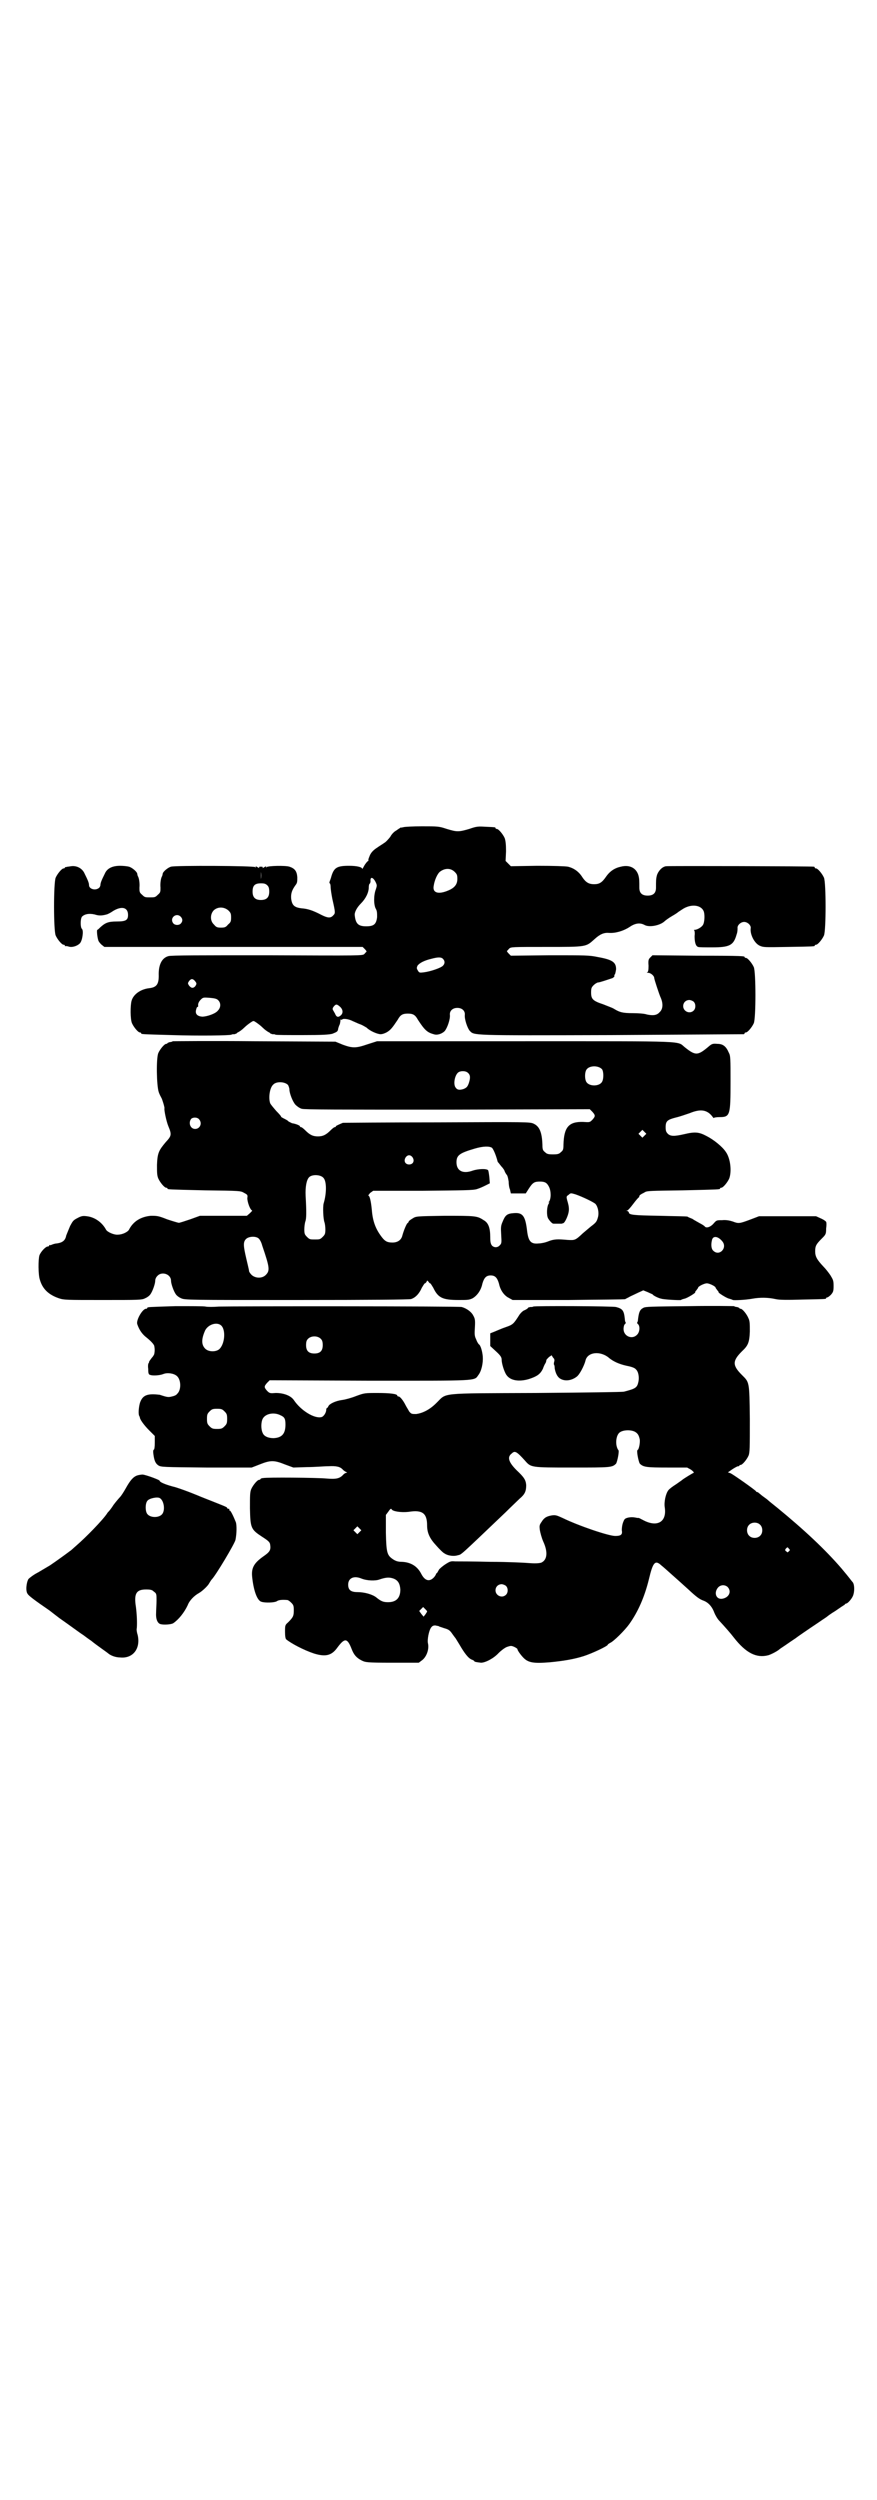 <?xml version="1.0" standalone="no"?>
<!DOCTYPE svg PUBLIC "-//W3C//DTD SVG 20010904//EN"
 "http://www.w3.org/TR/2001/REC-SVG-20010904/DTD/svg10.dtd">
<svg version="1.0" xmlns="http://www.w3.org/2000/svg"
 width="1000pt" height="2850pt" viewBox="0 0 1000 2850"
 preserveAspectRatio="xMidYMid meet">
<g transform="translate(0,2850) scale(0.5,-0.5)"
fill="#000000" stroke="none">
<path d="M920 3814 c-4 -1 -6 -1 -6 -1 0 1 -1 0 -2 -1 -2 -1 -6 -4 -9 -6 -4
-2 -10 -8 -13 -14 -4 -5 -10 -12 -14 -14 -4 -3 -11 -7 -15 -10 -11 -7 -16 -13
-19 -22 -2 -4 -2 -7 -2 -7 1 -1 0 -2 -2 -3 -2 -2 -6 -7 -8 -11 -2 -4 -4 -7 -4
-6 0 4 -12 7 -30 7 -27 0 -34 -4 -40 -23 -1 -4 -3 -10 -4 -12 -1 -3 -1 -5 0
-5 1 0 2 -4 2 -8 0 -5 2 -18 4 -28 7 -31 7 -32 2 -37 -6 -7 -13 -6 -27 1 -19
10 -31 14 -45 15 -17 2 -22 7 -24 22 -1 12 2 20 10 31 4 5 4 8 4 18 -1 14 -6
20 -18 24 -10 3 -48 2 -52 -1 -2 -2 -2 -1 -1 1 1 1 -1 1 -4 -1 -3 -2 -5 -3 -4
-1 1 1 0 2 -4 2 -4 0 -5 -1 -4 -2 1 -2 -1 -1 -4 1 -3 2 -5 2 -4 1 1 -2 1 -3
-1 -1 -4 3 -180 4 -192 1 -7 -2 -18 -11 -19 -16 0 -2 -1 -4 -1 -5 -3 -4 -5
-16 -4 -27 0 -9 0 -11 -6 -16 -6 -6 -7 -6 -18 -6 -11 0 -12 0 -18 6 -6 5 -6 7
-6 16 1 11 -1 23 -4 27 0 1 -1 3 -1 5 -1 5 -12 14 -19 16 -4 1 -13 2 -20 2
-18 0 -30 -6 -35 -18 -7 -14 -10 -21 -10 -26 0 -2 -2 -6 -4 -7 -8 -6 -22 -2
-22 7 0 5 -3 12 -10 26 -5 12 -18 19 -31 17 -5 -1 -10 -1 -11 -2 -2 0 -3 0 -3
-1 0 -1 -1 -2 -3 -2 -4 0 -14 -12 -18 -21 -5 -11 -5 -121 0 -132 4 -9 14 -21
18 -21 2 0 3 -1 3 -2 0 -2 1 -2 1 -1 1 0 4 0 7 -1 8 -3 20 1 26 7 6 6 9 29 5
33 -4 3 -4 23 0 28 6 6 16 8 29 5 9 -3 16 -3 27 0 1 0 8 3 15 8 20 12 34 8 34
-9 0 -12 -5 -15 -26 -15 -19 0 -26 -3 -37 -13 -3 -3 -6 -6 -7 -6 -2 0 0 -20 3
-26 1 -2 5 -7 8 -9 l5 -4 295 0 294 0 5 -5 c3 -3 4 -5 4 -6 -1 0 -3 -3 -5 -5
-4 -4 -5 -4 -222 -3 -150 0 -220 0 -225 -2 -15 -4 -23 -20 -22 -45 0 -19 -5
-26 -21 -28 -20 -2 -37 -14 -41 -29 -3 -11 -3 -42 1 -51 4 -9 14 -21 18 -21 2
0 3 -1 3 -2 0 -2 -1 -2 70 -4 61 -2 133 -1 136 1 1 1 4 1 7 1 3 1 5 2 5 2 0 1
2 2 4 3 2 1 8 5 13 10 5 5 12 10 15 12 6 4 6 4 12 0 3 -2 10 -7 15 -12 5 -5
11 -9 13 -10 2 -1 4 -2 4 -3 0 0 2 -1 5 -2 3 0 6 0 7 -1 1 -1 29 -1 61 -1 48
0 61 1 69 3 10 4 12 5 13 10 0 2 2 8 4 12 1 5 2 9 1 10 0 1 0 1 1 0 2 0 3 0 4
1 1 2 14 1 23 -4 5 -2 13 -6 19 -8 5 -2 11 -6 13 -7 8 -8 25 -15 32 -15 4 0
10 2 15 5 8 5 12 10 24 28 6 11 11 14 23 14 12 0 17 -3 23 -14 15 -23 21 -29
36 -33 8 -3 19 1 25 7 6 7 13 27 12 37 -1 9 6 16 17 16 11 0 18 -7 17 -16 -1
-10 6 -30 11 -36 11 -11 -2 -11 322 -10 165 1 301 2 303 2 1 0 2 1 2 2 0 1 1
2 3 2 4 0 14 12 18 21 5 11 5 117 0 128 -4 9 -14 21 -18 21 -2 0 -3 1 -3 2 0
2 -2 3 -108 3 l-102 1 -5 -5 c-4 -4 -5 -6 -4 -19 0 -11 -1 -14 -3 -15 -2 0 -1
-1 2 -1 6 0 14 -7 14 -12 0 -3 11 -36 14 -43 7 -15 6 -28 -2 -35 -6 -7 -15 -8
-29 -5 -5 2 -20 3 -32 3 -23 0 -30 2 -43 10 -3 2 -14 6 -24 10 -24 8 -28 12
-28 27 0 10 1 12 6 17 3 3 8 6 10 6 3 0 15 4 33 10 3 2 5 4 4 5 0 2 0 3 1 3 1
1 2 6 3 12 0 16 -8 22 -42 28 -19 4 -27 4 -109 4 l-89 -1 -5 5 c-3 3 -4 5 -4
6 1 0 3 3 5 5 4 4 6 4 85 4 92 0 90 0 109 17 13 12 22 16 34 15 14 -1 32 4 46
13 13 9 24 11 35 5 11 -6 35 -1 45 8 2 2 10 8 17 12 7 4 13 8 14 9 1 1 6 4 12
8 18 11 39 9 46 -4 4 -7 3 -27 -1 -33 -3 -5 -13 -11 -19 -11 -2 0 -2 -1 -1 -1
1 -1 2 -6 1 -13 0 -13 2 -23 8 -25 2 -1 16 -1 32 -1 41 0 49 5 56 30 2 5 2 11
2 14 -1 6 7 14 15 14 8 0 16 -8 15 -14 -2 -14 8 -34 20 -40 9 -4 10 -4 65 -3
59 1 61 1 61 3 0 1 1 2 3 2 4 0 14 12 18 21 5 11 5 121 0 132 -4 9 -14 21 -18
21 -2 0 -3 1 -3 2 0 1 -1 2 -2 2 -5 1 -331 2 -337 1 -9 -1 -18 -11 -21 -21 -2
-8 -2 -12 -2 -28 0 -12 -6 -18 -19 -18 -13 0 -19 6 -19 18 0 16 0 20 -2 28 -5
17 -20 25 -40 20 -14 -3 -25 -10 -34 -23 -9 -13 -15 -17 -27 -17 -12 0 -19 4
-27 16 -8 13 -20 21 -33 24 -6 1 -31 2 -70 2 l-60 -1 -6 6 -6 6 1 22 c0 16 -1
24 -3 30 -4 9 -14 21 -18 21 -2 0 -3 1 -3 2 0 2 0 2 -23 3 -16 1 -20 1 -37 -5
-24 -7 -28 -7 -51 0 -18 6 -20 6 -57 6 -20 0 -39 -1 -42 -2z m117 -102 c5 -5
6 -7 6 -16 0 -12 -6 -20 -20 -26 -23 -10 -37 -6 -34 10 2 14 9 29 15 33 11 8
24 8 33 -1z m-442 -16 c0 -5 0 -2 0 7 0 9 0 13 0 9 1 -5 1 -12 0 -16z m261 -6
c4 -8 4 -9 1 -18 -5 -13 -5 -35 0 -44 3 -5 3 -10 3 -19 -2 -16 -7 -21 -25 -21
-18 0 -24 6 -26 25 -1 7 5 18 14 27 11 11 18 25 18 37 0 4 1 8 2 8 1 1 2 3 2
6 -1 10 5 10 11 -1z m-246 -9 c3 -3 4 -7 4 -14 0 -13 -6 -19 -19 -19 -13 0
-19 6 -19 19 0 14 5 19 19 19 8 0 11 -1 15 -5z m-89 -57 c5 -5 6 -7 6 -16 0
-9 -1 -11 -7 -16 -5 -6 -7 -7 -16 -7 -9 0 -11 1 -16 7 -9 8 -9 23 -1 32 9 9
24 9 34 0z m-109 -14 c5 -5 5 -11 0 -16 -4 -4 -13 -4 -17 1 -9 12 7 25 17 15z
m598 -96 c5 -5 5 -11 0 -16 -5 -5 -28 -13 -44 -15 -9 -1 -10 -1 -13 4 -3 5 -3
6 -1 11 4 6 15 12 32 16 15 4 22 4 26 0z m-566 -50 c5 -6 5 -7 1 -13 -5 -5 -9
-4 -14 2 -3 5 -3 5 0 10 5 6 8 6 13 1z m53 -44 c7 -6 7 -17 0 -24 -5 -7 -25
-14 -36 -14 -11 1 -16 6 -14 15 1 4 2 7 3 7 1 0 2 1 2 2 -1 5 1 10 6 15 5 5 6
5 20 4 11 -1 16 -2 19 -5z m1085 -4 c5 -5 5 -15 0 -20 -9 -9 -24 -2 -24 10 0
8 6 14 14 14 3 0 8 -2 10 -4z m-807 -11 c8 -7 8 -16 1 -21 -5 -4 -9 -3 -12 5
-1 2 -3 5 -4 7 -2 3 -2 5 1 9 5 6 7 6 14 0z"/>
<path d="M394 3326 c-1 -1 -4 -2 -7 -2 -3 -1 -5 -2 -5 -2 0 -1 -1 -2 -3 -2 -4
0 -14 -12 -18 -21 -5 -12 -4 -74 1 -89 2 -6 5 -11 6 -13 2 -3 8 -23 7 -24 -1
-3 4 -29 9 -41 8 -19 7 -22 -6 -36 -16 -19 -19 -25 -20 -52 0 -17 0 -24 3 -31
4 -9 14 -21 18 -21 2 0 3 -1 3 -2 0 -2 1 -2 86 -4 80 -1 81 -1 89 -6 8 -4 8
-5 7 -12 0 -8 6 -26 11 -28 1 0 -2 -3 -5 -6 l-7 -6 -53 0 -54 0 -22 -8 c-12
-4 -24 -8 -26 -8 -2 0 -15 4 -27 8 -20 8 -23 8 -37 8 -22 -2 -40 -12 -50 -32
-3 -5 -15 -11 -25 -11 -9 -1 -24 6 -27 11 -9 17 -26 29 -44 31 -8 1 -12 1 -21
-4 -10 -5 -11 -7 -17 -18 -3 -7 -7 -17 -9 -22 -2 -11 -8 -16 -21 -18 -4 0 -10
-2 -12 -3 -2 -1 -4 -1 -5 -1 0 1 -1 1 -1 -1 0 -1 -1 -2 -3 -2 -5 0 -16 -12
-19 -20 -3 -9 -3 -45 1 -56 6 -21 20 -34 43 -42 12 -4 17 -4 101 -4 81 0 89 0
96 4 5 2 10 6 12 9 5 7 11 24 11 31 0 4 2 8 5 11 10 11 31 4 31 -11 0 -7 6
-24 11 -31 2 -3 7 -7 12 -9 8 -4 18 -4 262 -4 175 0 256 1 262 2 10 3 19 12
25 26 3 5 6 10 7 10 1 0 3 2 4 4 1 3 1 3 4 0 1 -2 3 -4 4 -4 1 0 4 -5 7 -10
11 -23 21 -28 58 -28 20 0 24 0 32 4 10 6 19 18 22 33 4 14 9 19 19 19 10 0
15 -5 19 -19 3 -15 12 -27 22 -32 l9 -5 127 0 c70 1 128 1 130 2 1 1 6 3 11 6
4 2 13 6 19 9 l11 5 10 -4 c6 -3 12 -5 12 -6 1 -2 13 -8 19 -9 5 -2 44 -4 45
-3 1 1 4 2 8 3 6 1 29 15 24 15 0 0 1 2 3 4 2 3 4 5 4 6 0 3 14 10 20 10 6 0
20 -7 20 -10 0 -1 2 -3 4 -6 2 -2 3 -4 3 -4 -4 0 18 -14 24 -15 3 -1 7 -2 8
-3 3 -1 29 0 45 3 17 3 35 3 53 -1 8 -2 28 -2 61 -1 52 1 54 1 54 3 0 1 1 2 3
2 1 0 5 3 8 6 5 6 6 8 6 20 0 12 -1 14 -7 24 -4 6 -11 15 -16 20 -15 16 -19
23 -19 35 0 12 2 16 15 29 9 9 10 10 10 23 1 7 1 14 0 15 0 1 -5 5 -12 8 l-11
5 -65 0 -65 0 -21 -8 c-24 -9 -26 -9 -39 -4 -6 2 -15 4 -24 3 -13 0 -13 0 -20
-8 -7 -8 -17 -11 -20 -6 -1 1 -5 4 -11 7 -5 3 -13 7 -17 10 -5 2 -10 4 -11 5
-2 1 -30 1 -64 2 -60 1 -70 2 -70 8 0 1 -2 2 -3 3 -3 0 -3 1 -1 1 2 0 8 7 14
15 6 8 12 15 13 15 0 0 1 1 1 3 0 1 2 3 4 4 1 1 6 3 9 5 5 3 15 3 86 4 84 2
85 2 85 4 0 1 1 2 3 2 4 0 14 12 18 21 6 16 3 46 -8 61 -8 12 -28 28 -44 36
-17 9 -26 10 -51 4 -22 -5 -31 -5 -37 1 -4 4 -5 7 -5 15 0 14 4 17 23 22 9 2
23 7 32 10 24 10 39 8 51 -7 2 -3 4 -5 4 -4 0 1 6 2 13 2 24 0 25 4 25 81 0
52 0 59 -4 66 -6 14 -13 20 -26 20 -11 1 -13 0 -21 -7 -24 -20 -29 -20 -53 -1
-19 15 13 14 -364 14 l-338 0 -22 -7 c-26 -9 -34 -9 -56 -1 l-17 7 -185 1
c-101 1 -185 0 -186 0z m979 -64 c4 -6 4 -24 -1 -30 -7 -9 -27 -9 -34 0 -5 6
-5 24 0 30 7 9 27 9 35 0z m-306 -8 c6 -5 6 -12 2 -24 -3 -8 -5 -10 -12 -13
-10 -3 -15 -2 -19 5 -4 8 -1 25 6 32 5 5 18 5 23 0z m-410 -28 c1 -2 3 -7 3
-10 0 -9 8 -29 14 -35 4 -4 10 -8 14 -9 5 -2 86 -2 332 -2 l325 1 6 -6 c7 -8
7 -10 0 -18 -6 -6 -6 -6 -21 -5 -33 1 -44 -12 -45 -52 0 -11 -1 -13 -6 -17 -4
-4 -7 -5 -18 -5 -11 0 -14 1 -18 5 -5 4 -6 6 -6 17 -1 29 -7 42 -20 48 -8 4
-16 4 -220 3 -117 0 -213 -1 -215 -1 -12 -5 -16 -7 -16 -8 0 -1 -1 -2 -3 -2
-1 0 -5 -3 -9 -7 -10 -10 -17 -14 -29 -14 -12 0 -19 4 -29 14 -4 4 -8 7 -9 7
-2 0 -3 1 -3 2 0 2 -10 6 -18 7 -2 1 -6 3 -8 4 -1 2 -7 5 -11 7 -4 2 -7 4 -6
4 1 0 -4 6 -11 13 -6 7 -13 15 -14 18 -4 12 -1 35 7 42 7 8 27 7 34 -1z m-203
-78 c8 -9 2 -22 -9 -22 -11 0 -16 14 -9 23 4 4 14 4 18 -1z m1016 -37 l-5 -5
-4 4 -5 5 4 4 5 5 4 -4 5 -5 -4 -4z m-348 -28 c3 -3 9 -16 13 -32 1 -1 5 -6 8
-10 4 -4 8 -10 8 -12 1 -2 3 -6 5 -8 2 -3 3 -9 4 -15 0 -5 1 -14 3 -18 l2 -9
17 0 17 0 7 11 c9 14 13 16 25 16 11 0 16 -2 21 -12 5 -10 5 -27 0 -34 -3 -2
-3 -2 0 -1 1 1 1 0 -1 -4 -4 -6 -5 -26 -1 -33 3 -5 9 -12 12 -12 4 0 18 0 19
0 1 0 2 1 3 1 4 0 12 18 13 27 1 6 0 13 -2 20 -4 14 -4 14 2 18 4 4 5 4 15 1
15 -5 42 -18 46 -22 6 -7 8 -20 6 -29 -3 -11 -4 -13 -16 -22 -5 -4 -13 -11
-19 -16 -17 -16 -18 -16 -35 -15 -22 2 -30 2 -43 -3 -7 -3 -17 -5 -22 -5 -18
-2 -24 4 -27 29 -4 34 -10 42 -31 40 -15 -1 -19 -5 -25 -20 -4 -9 -4 -13 -3
-30 1 -17 1 -19 -3 -23 -5 -6 -13 -6 -18 -1 -3 4 -4 8 -4 19 0 21 -4 33 -15
39 -15 10 -19 10 -89 10 -65 -1 -65 -1 -73 -6 -5 -3 -9 -6 -9 -7 0 -1 -1 -3
-3 -4 -2 -2 -8 -15 -12 -30 -3 -9 -11 -14 -22 -14 -12 0 -17 3 -24 12 -14 18
-21 36 -23 62 -2 21 -5 33 -8 33 -1 0 1 2 4 6 l7 5 111 0 c94 1 118 1 126 4 6
2 11 4 19 8 l10 5 -1 14 c-1 8 -2 15 -3 16 -4 4 -23 3 -35 -1 -22 -8 -37 -1
-37 19 0 16 7 21 41 31 20 6 34 6 40 2z m-181 -22 c5 -8 1 -16 -8 -16 -9 0
-13 8 -8 16 2 3 5 5 8 5 3 0 6 -2 8 -5z m-203 -47 c7 -8 7 -35 0 -58 -2 -8 -1
-35 2 -43 1 -3 2 -10 2 -16 0 -10 -1 -12 -6 -17 -6 -6 -7 -6 -18 -6 -11 0 -12
0 -18 6 -5 5 -6 7 -6 17 0 6 1 13 2 17 3 7 3 23 1 59 -1 21 2 37 8 43 7 7 27
6 33 -2z m909 -144 c13 -15 -7 -36 -21 -21 -4 4 -5 14 -2 25 3 9 14 7 23 -4z
m-1058 7 c3 -2 7 -9 9 -17 17 -50 18 -57 8 -67 -8 -8 -23 -8 -32 0 -3 3 -6 7
-6 9 0 2 -3 14 -6 27 -7 30 -8 39 -1 46 6 6 21 7 28 2z"/>
<path d="M401 2722 c-64 -2 -65 -2 -65 -4 0 -1 -1 -2 -3 -2 -8 0 -23 -26 -20
-35 4 -12 10 -21 18 -28 14 -11 21 -19 21 -23 1 -5 1 -11 0 -16 0 -2 -3 -7 -6
-10 -3 -4 -6 -8 -6 -9 0 -2 -1 -3 -1 -3 -1 0 -2 -6 -1 -13 0 -11 1 -13 5 -14
6 -2 21 -1 29 2 9 4 24 2 31 -4 10 -8 11 -32 1 -41 -2 -3 -7 -5 -12 -6 -8 -2
-10 -2 -28 4 -2 0 -8 1 -15 1 -17 0 -25 -5 -30 -20 -3 -11 -4 -27 -1 -30 0 -1
1 -2 1 -3 0 -4 9 -17 21 -29 l13 -13 0 -15 c0 -10 -1 -16 -2 -16 -2 -1 -2 -5
-1 -12 2 -14 5 -20 11 -24 6 -4 11 -4 109 -5 l104 0 18 7 c25 10 33 10 58 0
l19 -7 31 1 c17 0 39 2 49 2 18 1 27 -1 33 -8 2 -2 5 -4 7 -5 3 -1 3 -2 1 -2
-2 0 -5 -2 -7 -4 -8 -9 -16 -11 -39 -9 -22 2 -135 3 -144 1 -4 0 -6 -2 -6 -2
0 -1 -1 -2 -3 -2 -4 0 -14 -12 -18 -21 -3 -7 -3 -15 -3 -44 1 -45 2 -48 28
-65 14 -9 17 -12 18 -17 2 -13 0 -17 -16 -28 -21 -15 -27 -26 -25 -46 3 -30
11 -54 21 -57 9 -3 30 -2 35 1 4 3 11 4 24 3 2 0 6 -3 9 -6 5 -5 6 -7 6 -17 0
-13 -1 -16 -13 -28 -7 -6 -7 -7 -7 -22 0 -9 1 -16 3 -17 11 -9 39 -24 63 -32
26 -8 40 -5 53 13 17 23 23 23 33 -3 5 -13 11 -20 23 -26 8 -4 11 -5 69 -5
l61 0 8 6 c10 8 16 25 13 38 -2 8 2 29 7 36 3 4 5 5 10 5 3 -1 7 -1 8 -2 1 -1
6 -2 11 -4 11 -3 14 -5 20 -14 3 -4 5 -7 6 -8 1 -1 5 -8 10 -16 11 -19 20 -31
28 -34 3 -1 6 -3 6 -4 0 -1 6 -2 15 -3 10 0 29 10 40 22 6 6 14 12 19 14 9 3
10 3 17 0 4 -2 7 -4 7 -5 0 -3 8 -14 14 -20 11 -11 23 -13 60 -10 31 3 55 7
77 14 19 6 55 23 55 26 0 1 2 2 5 4 8 3 34 29 44 43 20 28 35 62 45 103 9 38
14 44 28 31 4 -3 15 -13 24 -21 9 -8 27 -24 39 -35 16 -15 24 -21 32 -24 12
-4 21 -14 26 -28 2 -5 7 -14 11 -18 13 -14 27 -30 33 -38 28 -36 52 -48 79
-41 7 2 22 10 26 14 1 1 9 6 19 13 10 7 18 12 19 13 1 1 24 17 51 35 10 7 18
12 19 13 1 1 9 7 19 13 10 7 19 13 21 14 1 2 3 3 4 3 3 0 12 10 15 17 4 9 4
25 0 31 -6 7 -5 7 -26 32 -37 43 -85 88 -146 138 -10 8 -20 16 -22 18 -2 2 -8
6 -12 9 -4 3 -8 7 -9 7 0 1 -2 2 -3 2 -1 0 -3 1 -3 2 -2 3 -50 37 -58 41 l-6
2 10 7 c6 4 12 7 13 7 2 0 3 0 3 1 0 1 1 2 3 2 4 0 14 12 18 21 3 7 3 18 3 84
-1 86 -1 83 -18 100 -22 22 -22 32 0 54 14 13 17 20 18 45 0 17 0 24 -3 30 -4
10 -14 22 -18 22 -2 0 -3 1 -3 2 0 0 -2 1 -5 2 -3 0 -6 1 -7 2 -1 0 -47 1
-101 0 -90 -1 -101 -1 -106 -4 -8 -4 -10 -10 -12 -26 0 -3 -1 -7 -2 -7 0 -1 0
-3 2 -4 5 -5 4 -18 -2 -24 -11 -12 -31 -4 -31 13 0 4 1 9 3 11 2 1 2 3 2 4 -1
0 -2 4 -2 7 -2 20 -5 24 -20 28 -6 2 -186 3 -189 1 -1 -1 -4 -1 -7 -1 -3 -1
-5 -1 -5 -2 0 -1 -3 -3 -7 -5 -4 -1 -9 -6 -12 -10 -14 -22 -15 -23 -32 -29 -9
-3 -20 -8 -25 -10 l-10 -4 0 -15 0 -14 13 -12 c11 -10 13 -14 13 -19 0 -9 6
-28 11 -35 9 -13 29 -16 52 -9 18 6 25 11 31 23 2 6 5 12 6 13 1 2 2 5 2 7 0
1 3 4 6 7 l6 4 3 -5 c3 -3 4 -5 3 -9 -1 -3 -1 -6 -1 -7 1 0 2 -4 2 -9 2 -11 6
-19 12 -23 11 -7 26 -5 38 4 7 5 17 25 20 36 4 21 35 24 55 6 9 -7 21 -13 39
-17 11 -2 19 -5 21 -8 6 -5 8 -18 6 -28 -3 -14 -6 -16 -33 -23 -5 -1 -84 -2
-202 -3 -224 -1 -201 1 -226 -23 -15 -15 -31 -23 -46 -25 -10 0 -11 0 -16 6
-2 4 -6 10 -8 14 -6 12 -13 20 -16 20 -2 0 -3 1 -3 2 0 4 -17 6 -45 6 -29 0
-30 0 -49 -7 -10 -4 -24 -8 -32 -9 -15 -2 -29 -9 -31 -14 -1 -2 -2 -4 -3 -4
-1 0 -2 -2 -2 -4 0 -7 -6 -16 -11 -17 -16 -4 -47 15 -63 39 -7 10 -23 16 -41
16 -13 -1 -14 -1 -20 5 -7 8 -7 10 0 18 l6 6 227 -1 c251 0 239 -1 249 13 7 9
11 27 10 42 -1 12 -5 26 -9 28 -1 1 -4 5 -6 11 -4 8 -4 12 -3 28 1 17 0 20 -4
27 -4 8 -15 16 -26 19 -6 2 -515 2 -554 1 -12 -1 -26 -1 -30 0 -4 1 -35 1 -68
1z m102 -43 c13 -9 10 -45 -4 -56 -9 -6 -24 -5 -31 2 -9 9 -9 22 0 42 7 13 25
19 35 12z m229 -32 c3 -3 4 -7 4 -14 0 -13 -6 -19 -19 -19 -13 0 -19 6 -19 19
0 7 1 11 4 14 7 8 23 8 30 0z m-220 -165 c5 -5 6 -7 6 -17 0 -10 -1 -12 -6
-17 -5 -5 -7 -6 -17 -6 -10 0 -12 1 -17 6 -5 5 -6 7 -6 17 0 10 1 12 6 17 5 5
7 6 17 6 10 0 12 -1 17 -6z m128 -9 c9 -4 11 -8 11 -21 0 -21 -8 -30 -27 -31
-12 0 -22 4 -25 12 -4 8 -4 24 0 32 6 12 26 16 41 8z m809 -38 c6 -4 8 -8 10
-17 1 -8 -2 -23 -5 -24 -3 -1 2 -26 5 -31 8 -8 15 -9 63 -9 l45 0 9 -5 c4 -3
7 -6 6 -7 -3 -1 -24 -14 -26 -16 -1 -1 -7 -5 -14 -10 -8 -5 -16 -11 -18 -14
-6 -8 -10 -27 -8 -39 5 -33 -17 -46 -49 -29 -6 3 -11 6 -11 5 0 0 -3 0 -7 1
-5 1 -11 1 -16 0 -8 -2 -9 -3 -12 -11 -2 -5 -3 -12 -3 -18 2 -10 -2 -13 -15
-13 -15 0 -83 23 -120 41 -13 6 -16 7 -24 6 -12 -2 -18 -5 -24 -15 -5 -7 -5
-9 -4 -18 1 -6 4 -18 8 -27 11 -24 9 -42 -5 -48 -4 -1 -11 -2 -25 -1 -11 1
-51 3 -90 3 -38 1 -75 1 -81 1 -10 1 -12 0 -23 -7 -6 -4 -13 -10 -14 -12 -1
-2 -3 -5 -4 -7 -2 -1 -3 -3 -3 -4 0 0 -2 -4 -5 -7 -10 -10 -20 -7 -28 8 -9 18
-24 27 -44 28 -10 0 -15 2 -21 6 -13 9 -15 14 -16 60 l0 41 6 8 c4 6 6 7 7 5
2 -5 22 -8 39 -6 31 5 42 -3 42 -31 0 -17 6 -30 21 -46 7 -8 16 -17 19 -18 7
-5 21 -7 30 -4 9 2 3 -3 109 98 12 12 27 26 32 31 12 10 15 17 15 31 -1 12 -5
18 -22 34 -18 18 -22 30 -11 38 7 7 11 5 30 -16 14 -16 13 -16 108 -16 88 0
91 0 100 9 3 5 8 30 5 31 -1 1 -3 5 -4 10 -2 10 0 23 6 29 7 7 27 8 37 2z
m284 -211 c7 -6 7 -19 1 -25 -6 -7 -19 -7 -25 -1 -7 6 -7 19 -1 25 6 7 19 7
25 1z m-913 -17 l-5 -5 -4 4 -5 5 4 4 5 5 4 -4 5 -5 -4 -4z m979 -38 c3 -3 3
-3 0 -6 -3 -3 -3 -3 -6 0 -3 2 -3 3 -1 6 4 4 4 4 7 0z m-975 -68 c12 -5 32 -6
42 -2 15 5 22 5 31 2 11 -4 15 -12 16 -25 0 -19 -9 -29 -28 -29 -11 0 -16 2
-27 11 -9 7 -27 12 -43 12 -15 0 -21 5 -21 17 0 15 13 21 30 14z m330 -17 c5
-5 5 -15 0 -20 -9 -9 -24 -2 -24 10 0 8 6 14 14 14 3 0 8 -2 10 -4z m505 -2
c10 -10 4 -24 -11 -27 -15 -3 -21 14 -10 26 6 6 15 6 21 1z m-685 -56 c0 -1
-2 -4 -4 -7 l-4 -5 -5 6 -5 7 5 5 4 4 4 -4 c3 -3 5 -5 5 -6z"/>
<path d="M313 2336 c-9 -3 -16 -11 -26 -29 -5 -9 -11 -18 -13 -20 -2 -2 -9
-10 -15 -18 -5 -8 -10 -14 -11 -15 -1 -1 -3 -3 -4 -5 -10 -15 -48 -54 -70 -73
-7 -6 -13 -12 -14 -12 -1 -1 -31 -23 -46 -33 -5 -3 -17 -10 -27 -16 -10 -5
-19 -12 -22 -15 -5 -8 -7 -28 -2 -34 2 -4 15 -14 50 -38 4 -3 14 -11 22 -17
23 -16 47 -34 55 -39 4 -3 12 -9 18 -13 6 -5 17 -13 24 -18 7 -5 14 -10 15
-11 6 -5 17 -9 27 -9 29 -3 47 20 40 51 -2 6 -3 13 -2 16 1 13 0 32 -2 48 -5
31 1 40 23 40 11 0 14 -1 18 -5 6 -4 6 -6 6 -20 0 -9 -1 -21 -1 -28 -1 -14 3
-24 10 -26 7 -2 24 -1 29 2 12 8 25 24 33 41 4 11 15 22 26 28 7 4 20 16 23
22 2 3 4 7 6 9 9 9 52 81 54 90 3 15 3 33 1 40 -6 15 -12 27 -14 27 -1 0 -2 1
-1 2 1 1 0 2 -2 2 -2 0 -3 1 -3 2 0 2 -6 4 -59 25 -26 11 -56 22 -66 24 -18 5
-29 10 -29 13 0 2 -33 14 -39 14 -3 0 -9 -1 -12 -2z m52 -52 c9 -6 12 -27 5
-36 -7 -9 -27 -9 -34 0 -5 6 -5 24 0 30 4 6 24 10 29 6z"/>
</g>
</svg>
